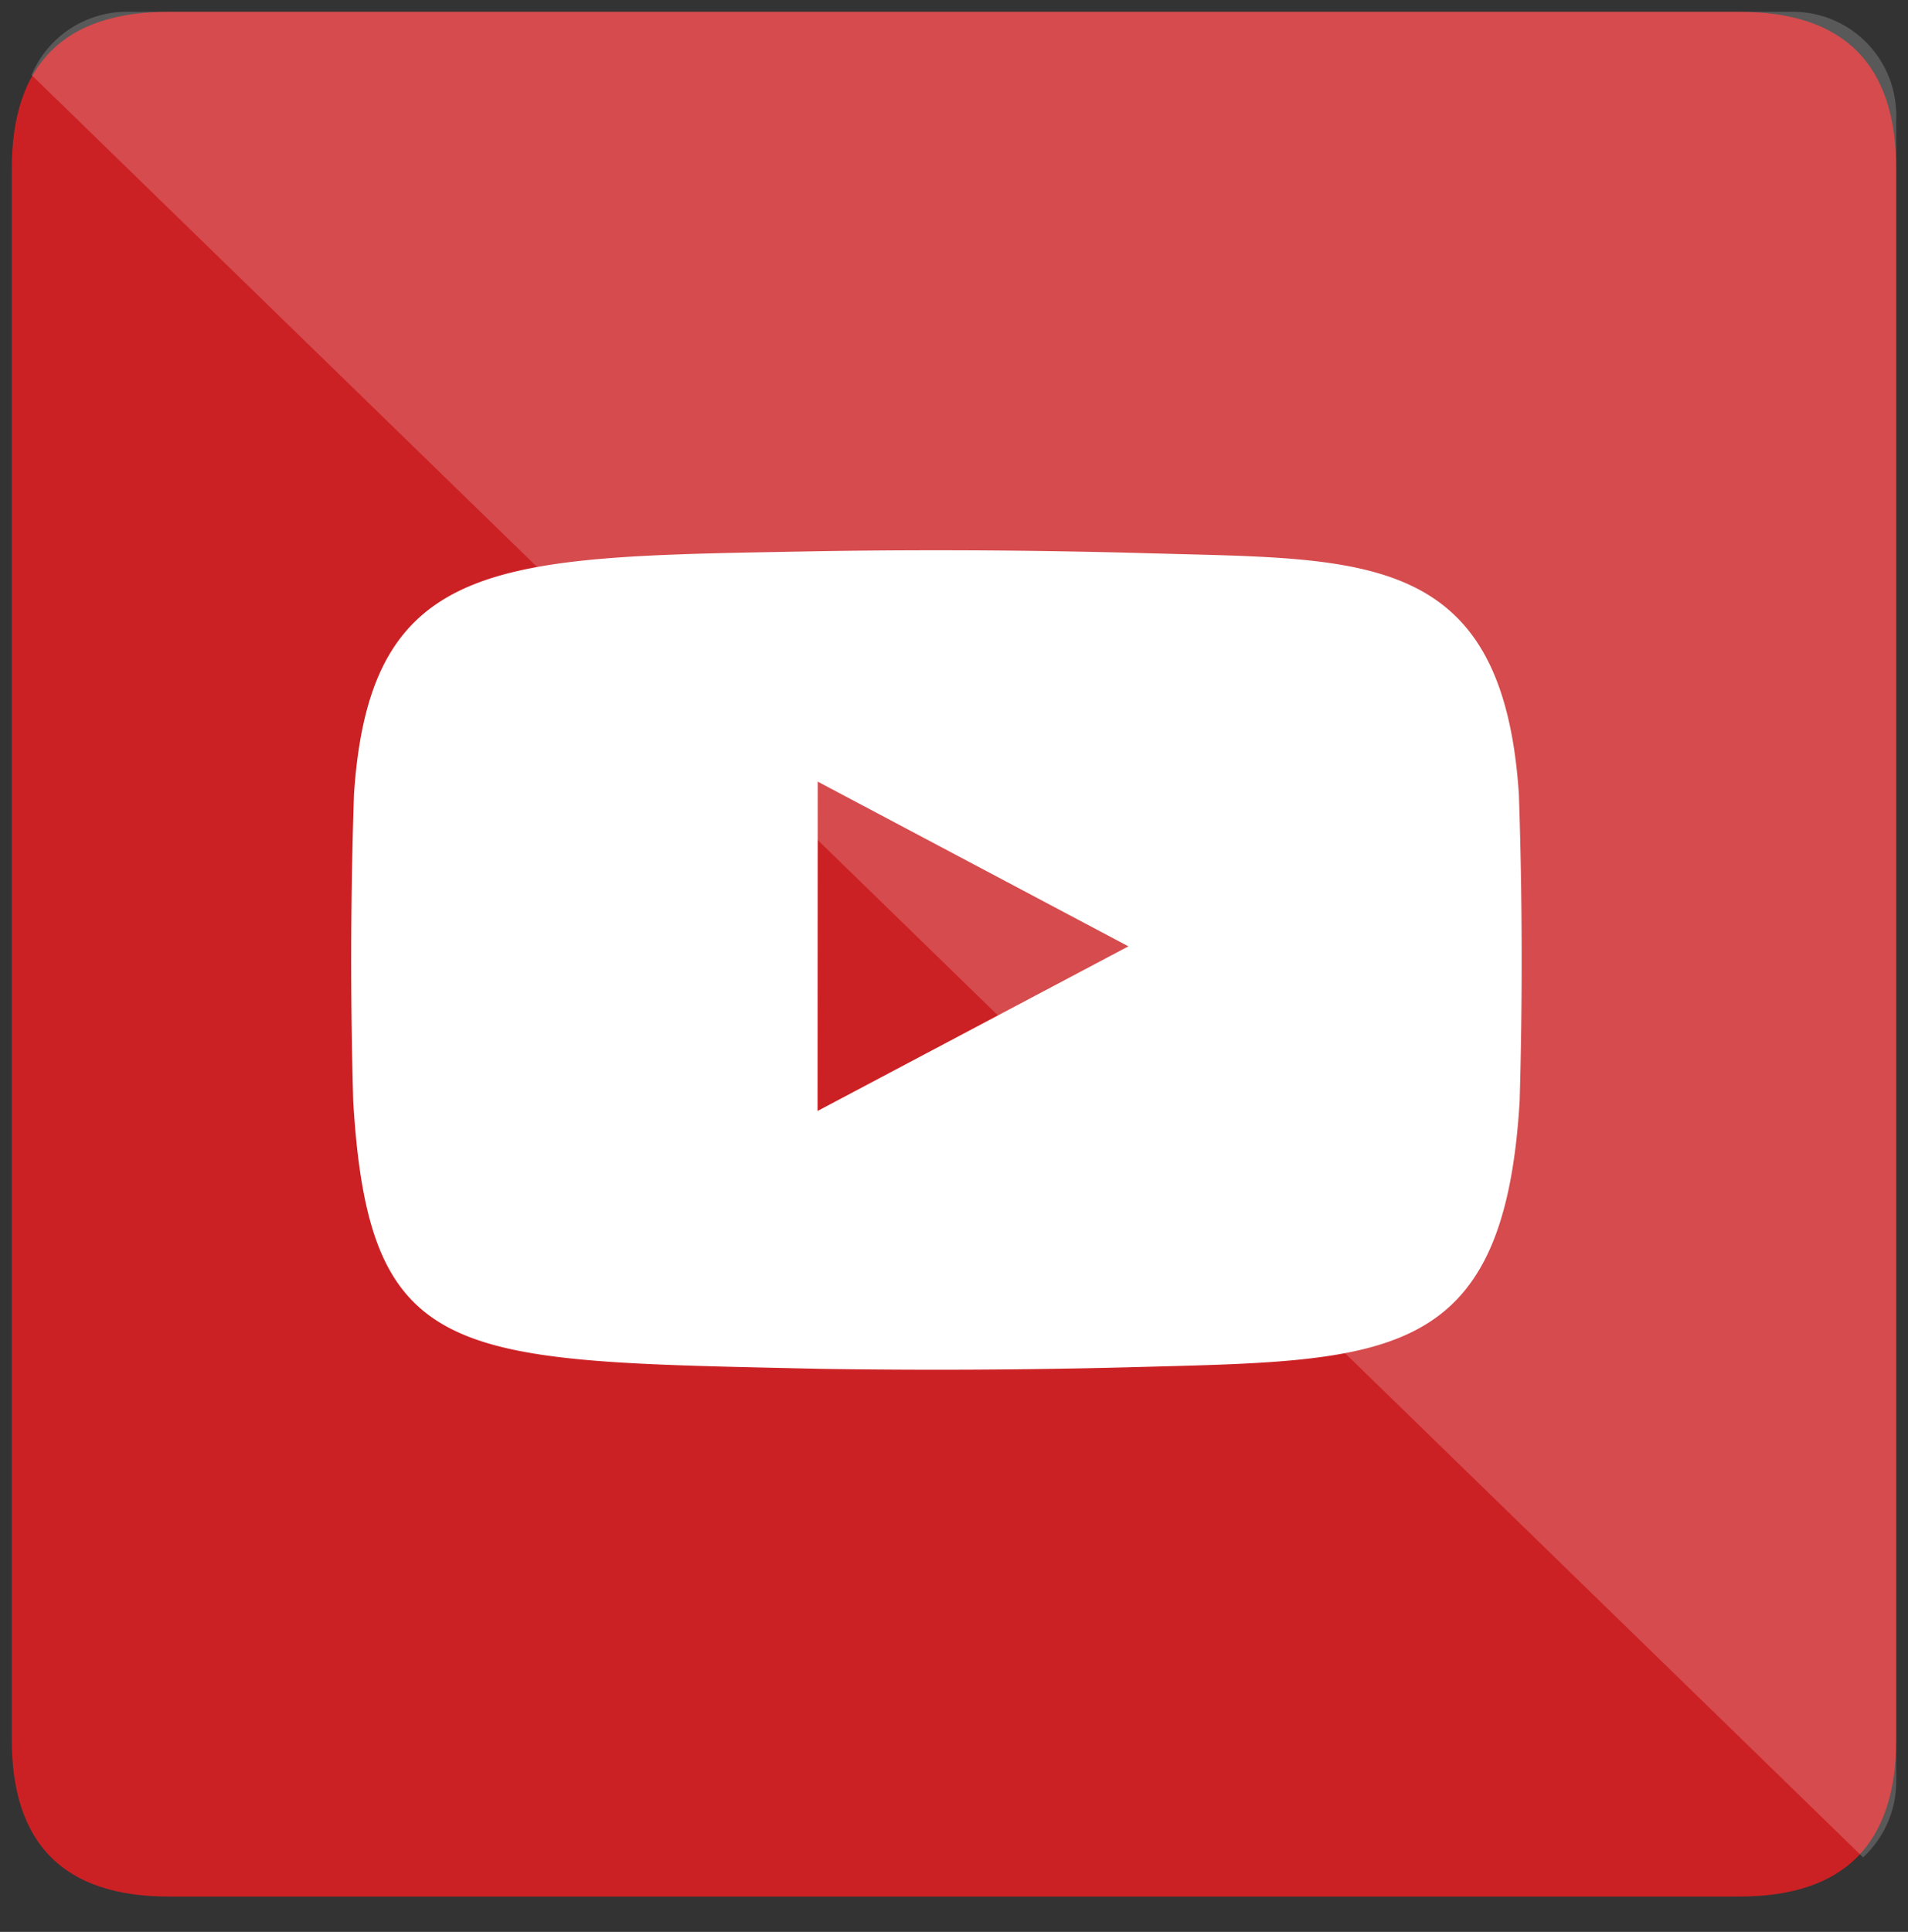 <svg xmlns="http://www.w3.org/2000/svg" xmlns:xlink="http://www.w3.org/1999/xlink" viewBox="0 0 81 82" fill="#fff" fill-rule="evenodd" stroke="#000" stroke-linecap="round" stroke-linejoin="round"><rect x="0" y="0" width="81" height="82" fill="#333333" stroke="none"/><use xlink:href="#A" x=".5" y=".5"/><symbol id="A" overflow="visible"><g stroke="none"><path d="M6.667 0Q0 0 0 6.667v66.667Q0 80 6.667 80h66.667Q80 80 80 73.333V6.667Q80 0 73.333 0z" fill="#cc2124"/><path d="M48.59 22.993c-4.755-.139-9.512-.172-14.269-.098-13.465.254-19.115.049-19.793 10.326-.146 4.348-.157 8.685-.032 13.031.672 11.205 4.295 11 19.825 11.349a319.62 319.62 0 0 0 13.012-.064c10.924-.298 16.005-.035 16.68-11.291.125-4.344.114-8.68-.032-13.026-.676-10.318-6.534-9.977-15.391-10.228zM34.207 46.656l.007-13.98 13.189 6.992-13.196 6.988z"/><path d="M.84 2.684l77.753 75.651c.865-.802 1.407-1.948 1.407-3.22V4.388A4.39 4.39 0 0 0 75.612 0H4.885A4.39 4.39 0 0 0 .84 2.684z" fill-opacity=".19"/></g></symbol></svg>
